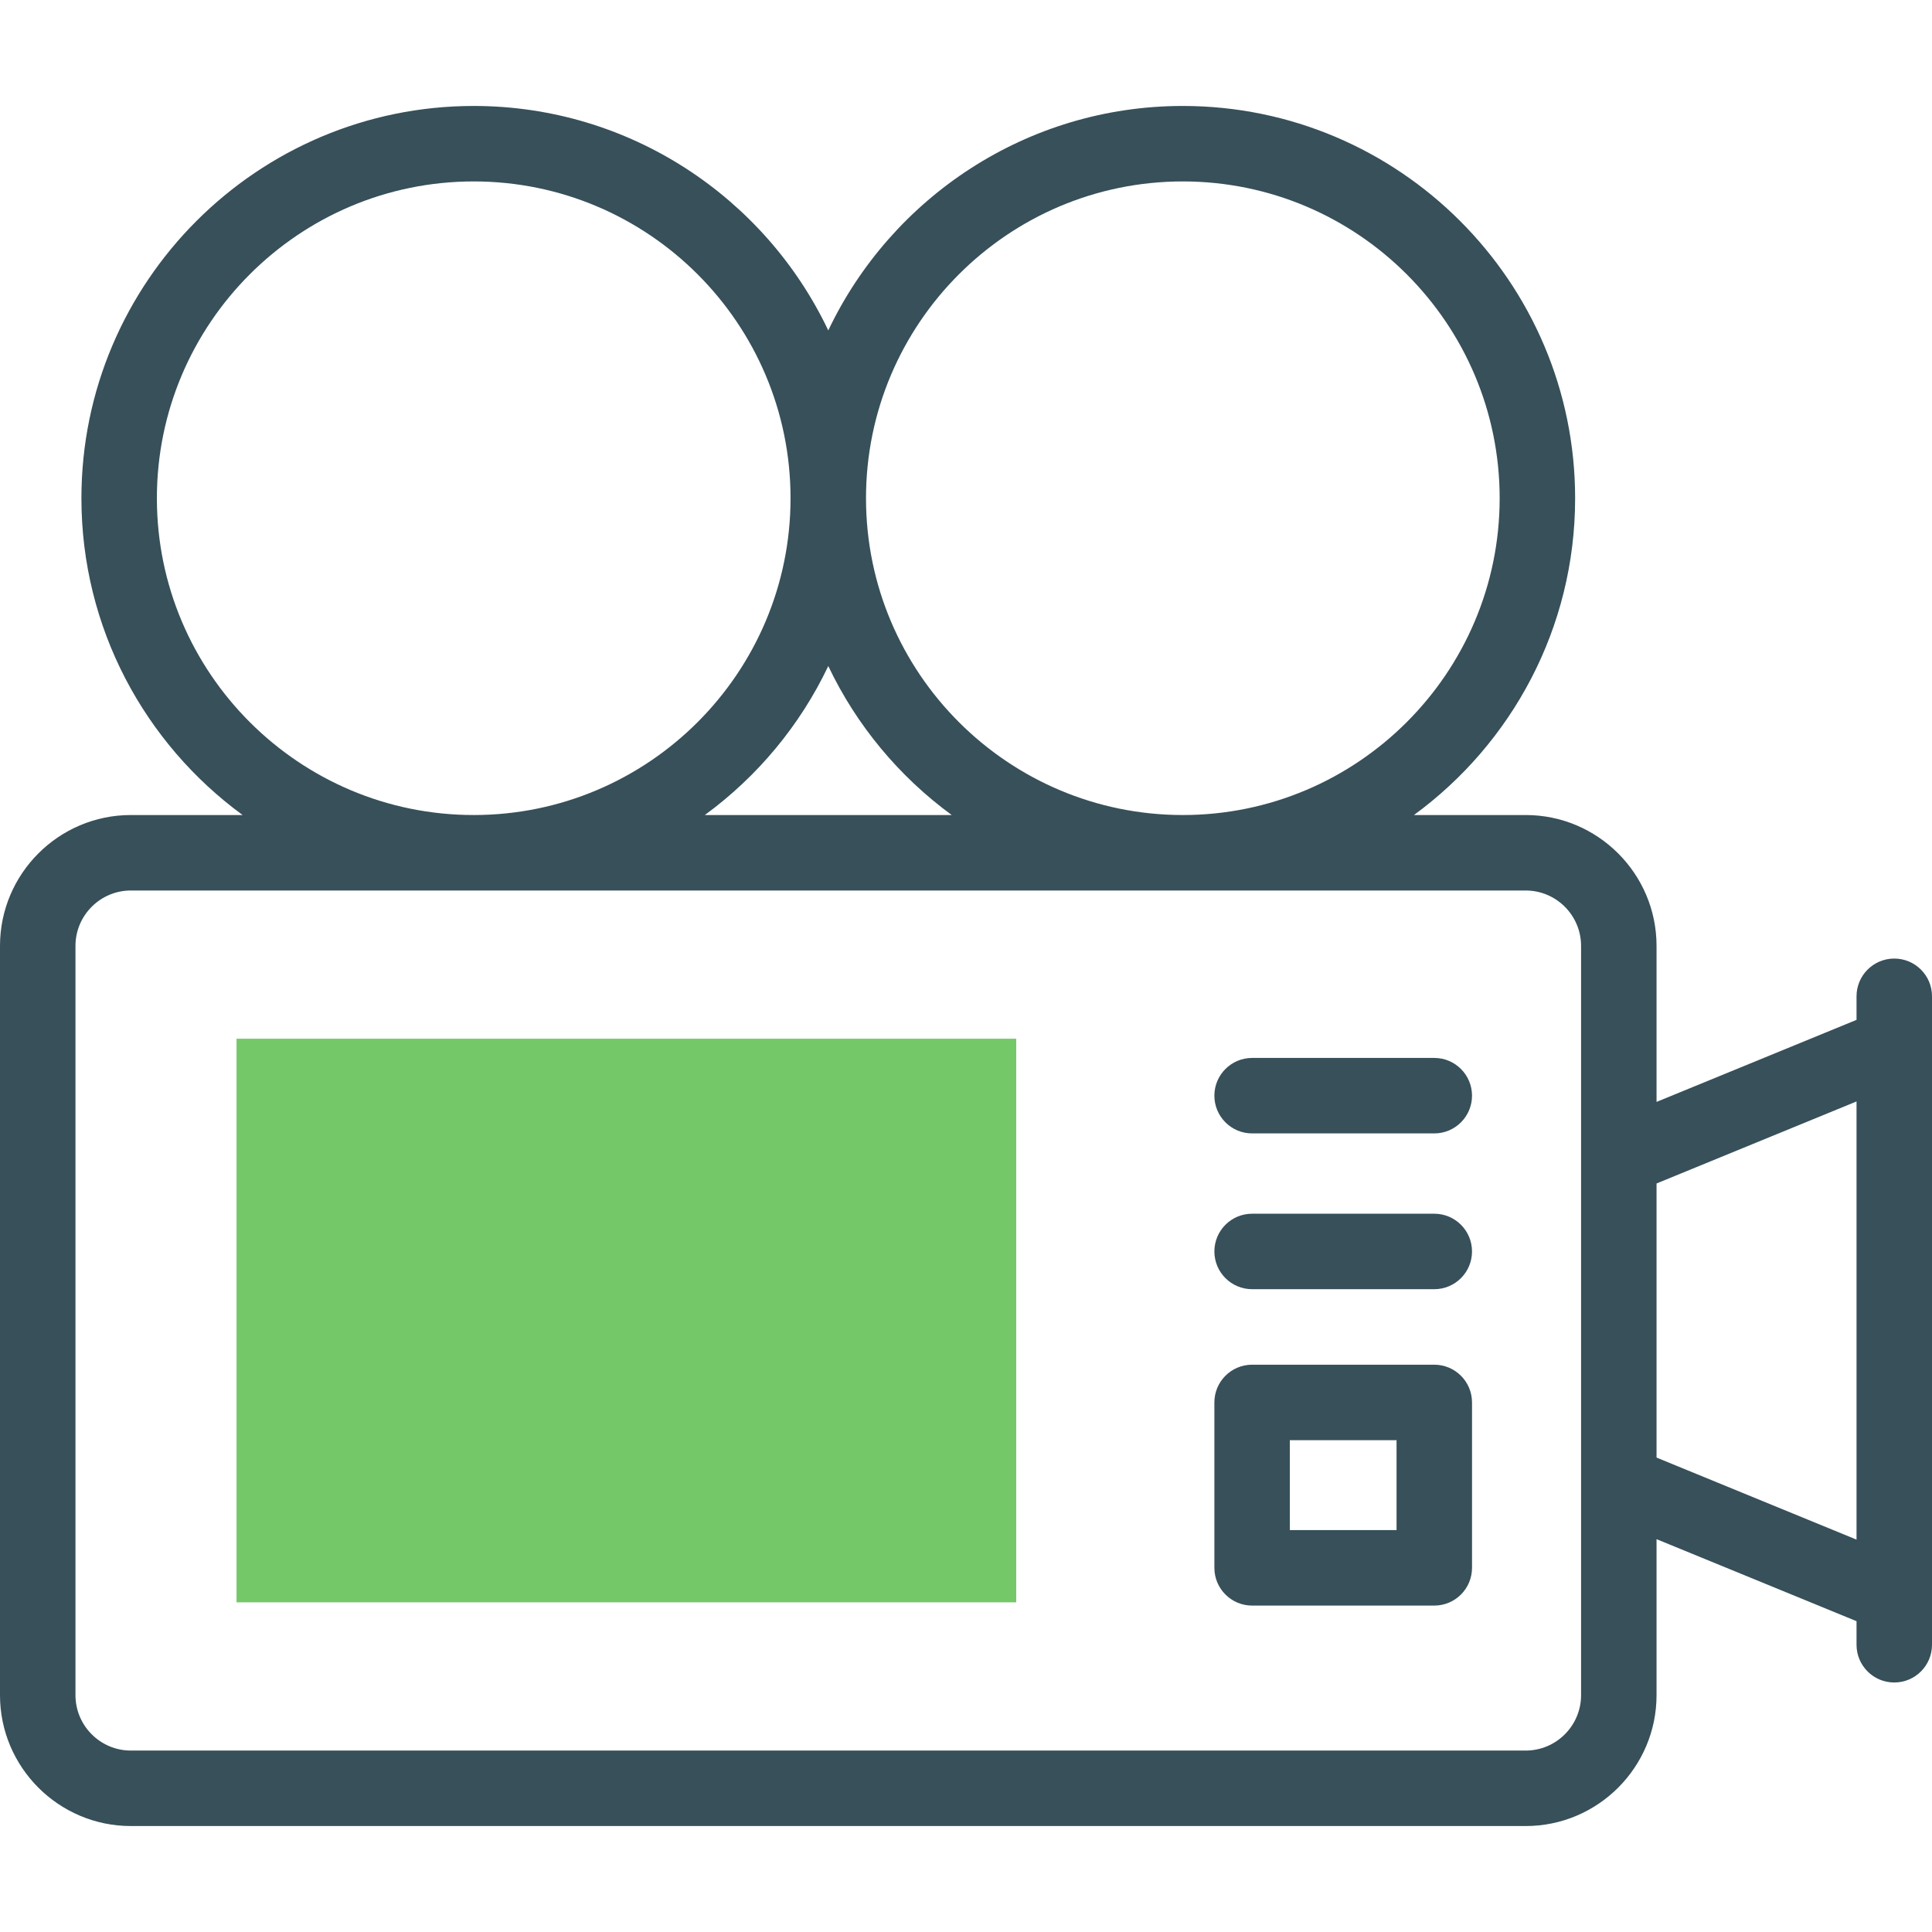 <?xml version="1.0" encoding="UTF-8" standalone="no"?>
<!DOCTYPE svg PUBLIC "-//W3C//DTD SVG 1.1//EN" "http://www.w3.org/Graphics/SVG/1.1/DTD/svg11.dtd">
<svg width="100%" height="100%" viewBox="0 0 512 512" version="1.1" xmlns="http://www.w3.org/2000/svg" xmlns:xlink="http://www.w3.org/1999/xlink" xml:space="preserve" xmlns:serif="http://www.serif.com/" style="fill-rule:evenodd;clip-rule:evenodd;stroke-linejoin:round;stroke-miterlimit:2;">
    <g>
        <g>
            <rect x="62.683" y="275.274" width="206.629" height="149.361" style="fill:rgb(116,200,104);fill-rule:nonzero;"/>
        </g>
        <g>
            <path d="M502,254.029C496.477,254.029 492,258.507 492,264.029L492,270.276L439.002,292.016L439.002,250.675C439.002,231.55 423.442,215.99 404.317,215.99L374.708,215.99C400.587,197.063 417.426,166.479 417.426,132.036C417.426,74.715 370.789,28.081 313.464,28.081C272.042,28.081 236.2,52.43 219.502,87.566C202.804,52.43 166.962,28.081 125.54,28.081C68.215,28.081 21.578,74.715 21.578,132.036C21.578,166.479 38.417,197.063 64.296,215.99L34.686,215.99C15.56,215.991 0,231.551 0,250.676L0,449.234C0,468.359 15.56,483.919 34.685,483.919L404.317,483.919C423.442,483.919 439.002,468.359 439.002,449.234L439.002,407.893L492,429.632L492,435.879C492,441.401 496.477,445.879 502,445.879C507.523,445.879 512,441.401 512,435.879L512,264.029C512,258.507 507.523,254.029 502,254.029ZM313.463,48.082C359.76,48.082 397.425,85.744 397.425,132.037C397.425,178.329 359.759,215.991 313.463,215.991C267.167,215.991 229.501,178.329 229.501,132.037C229.501,85.744 267.166,48.082 313.463,48.082ZM252.219,215.991L186.784,215.991C200.715,205.802 212.027,192.235 219.502,176.507C226.976,192.236 238.288,205.802 252.219,215.991ZM41.577,132.037C41.577,85.744 79.242,48.082 125.539,48.082C171.836,48.082 209.501,85.744 209.501,132.037C209.501,178.329 171.835,215.991 125.539,215.991C79.243,215.991 41.577,178.329 41.577,132.037ZM419.002,449.233C419.002,457.33 412.414,463.918 404.317,463.918L34.685,463.918C26.588,463.918 20,457.33 20,449.233L20,250.676C20,242.579 26.587,235.991 34.685,235.991L404.317,235.991C412.414,235.991 419.002,242.579 419.002,250.676L419.002,449.233ZM439.002,386.274L439.002,313.634L492,291.895L492,408.015L439.002,386.274Z" style="fill:rgb(55,80,90);fill-rule:nonzero;"/>
            <path d="M380.099,280.364L331.823,280.364C326.3,280.364 321.823,284.842 321.823,290.364C321.823,295.886 326.3,300.364 331.823,300.364L380.099,300.364C385.622,300.364 390.099,295.886 390.099,290.364C390.099,284.842 385.622,280.364 380.099,280.364Z" style="fill:rgb(55,80,90);fill-rule:nonzero;"/>
            <path d="M380.099,321.649L331.823,321.649C326.3,321.649 321.823,326.127 321.823,331.649C321.823,337.171 326.3,341.649 331.823,341.649L380.099,341.649C385.622,341.649 390.099,337.171 390.099,331.649C390.099,326.127 385.622,321.649 380.099,321.649Z" style="fill:rgb(55,80,90);fill-rule:nonzero;"/>
            <path d="M380.099,361.66L331.823,361.66C326.3,361.66 321.823,366.138 321.823,371.66L321.823,415.494C321.823,421.016 326.3,425.494 331.823,425.494L380.099,425.494C385.622,425.494 390.099,421.016 390.099,415.494L390.099,371.66C390.099,366.138 385.622,361.66 380.099,361.66ZM370.099,405.494L341.823,405.494L341.823,381.66L370.099,381.66L370.099,405.494Z" style="fill:rgb(55,80,90);fill-rule:nonzero;"/>
        </g>
    </g>
</svg>
